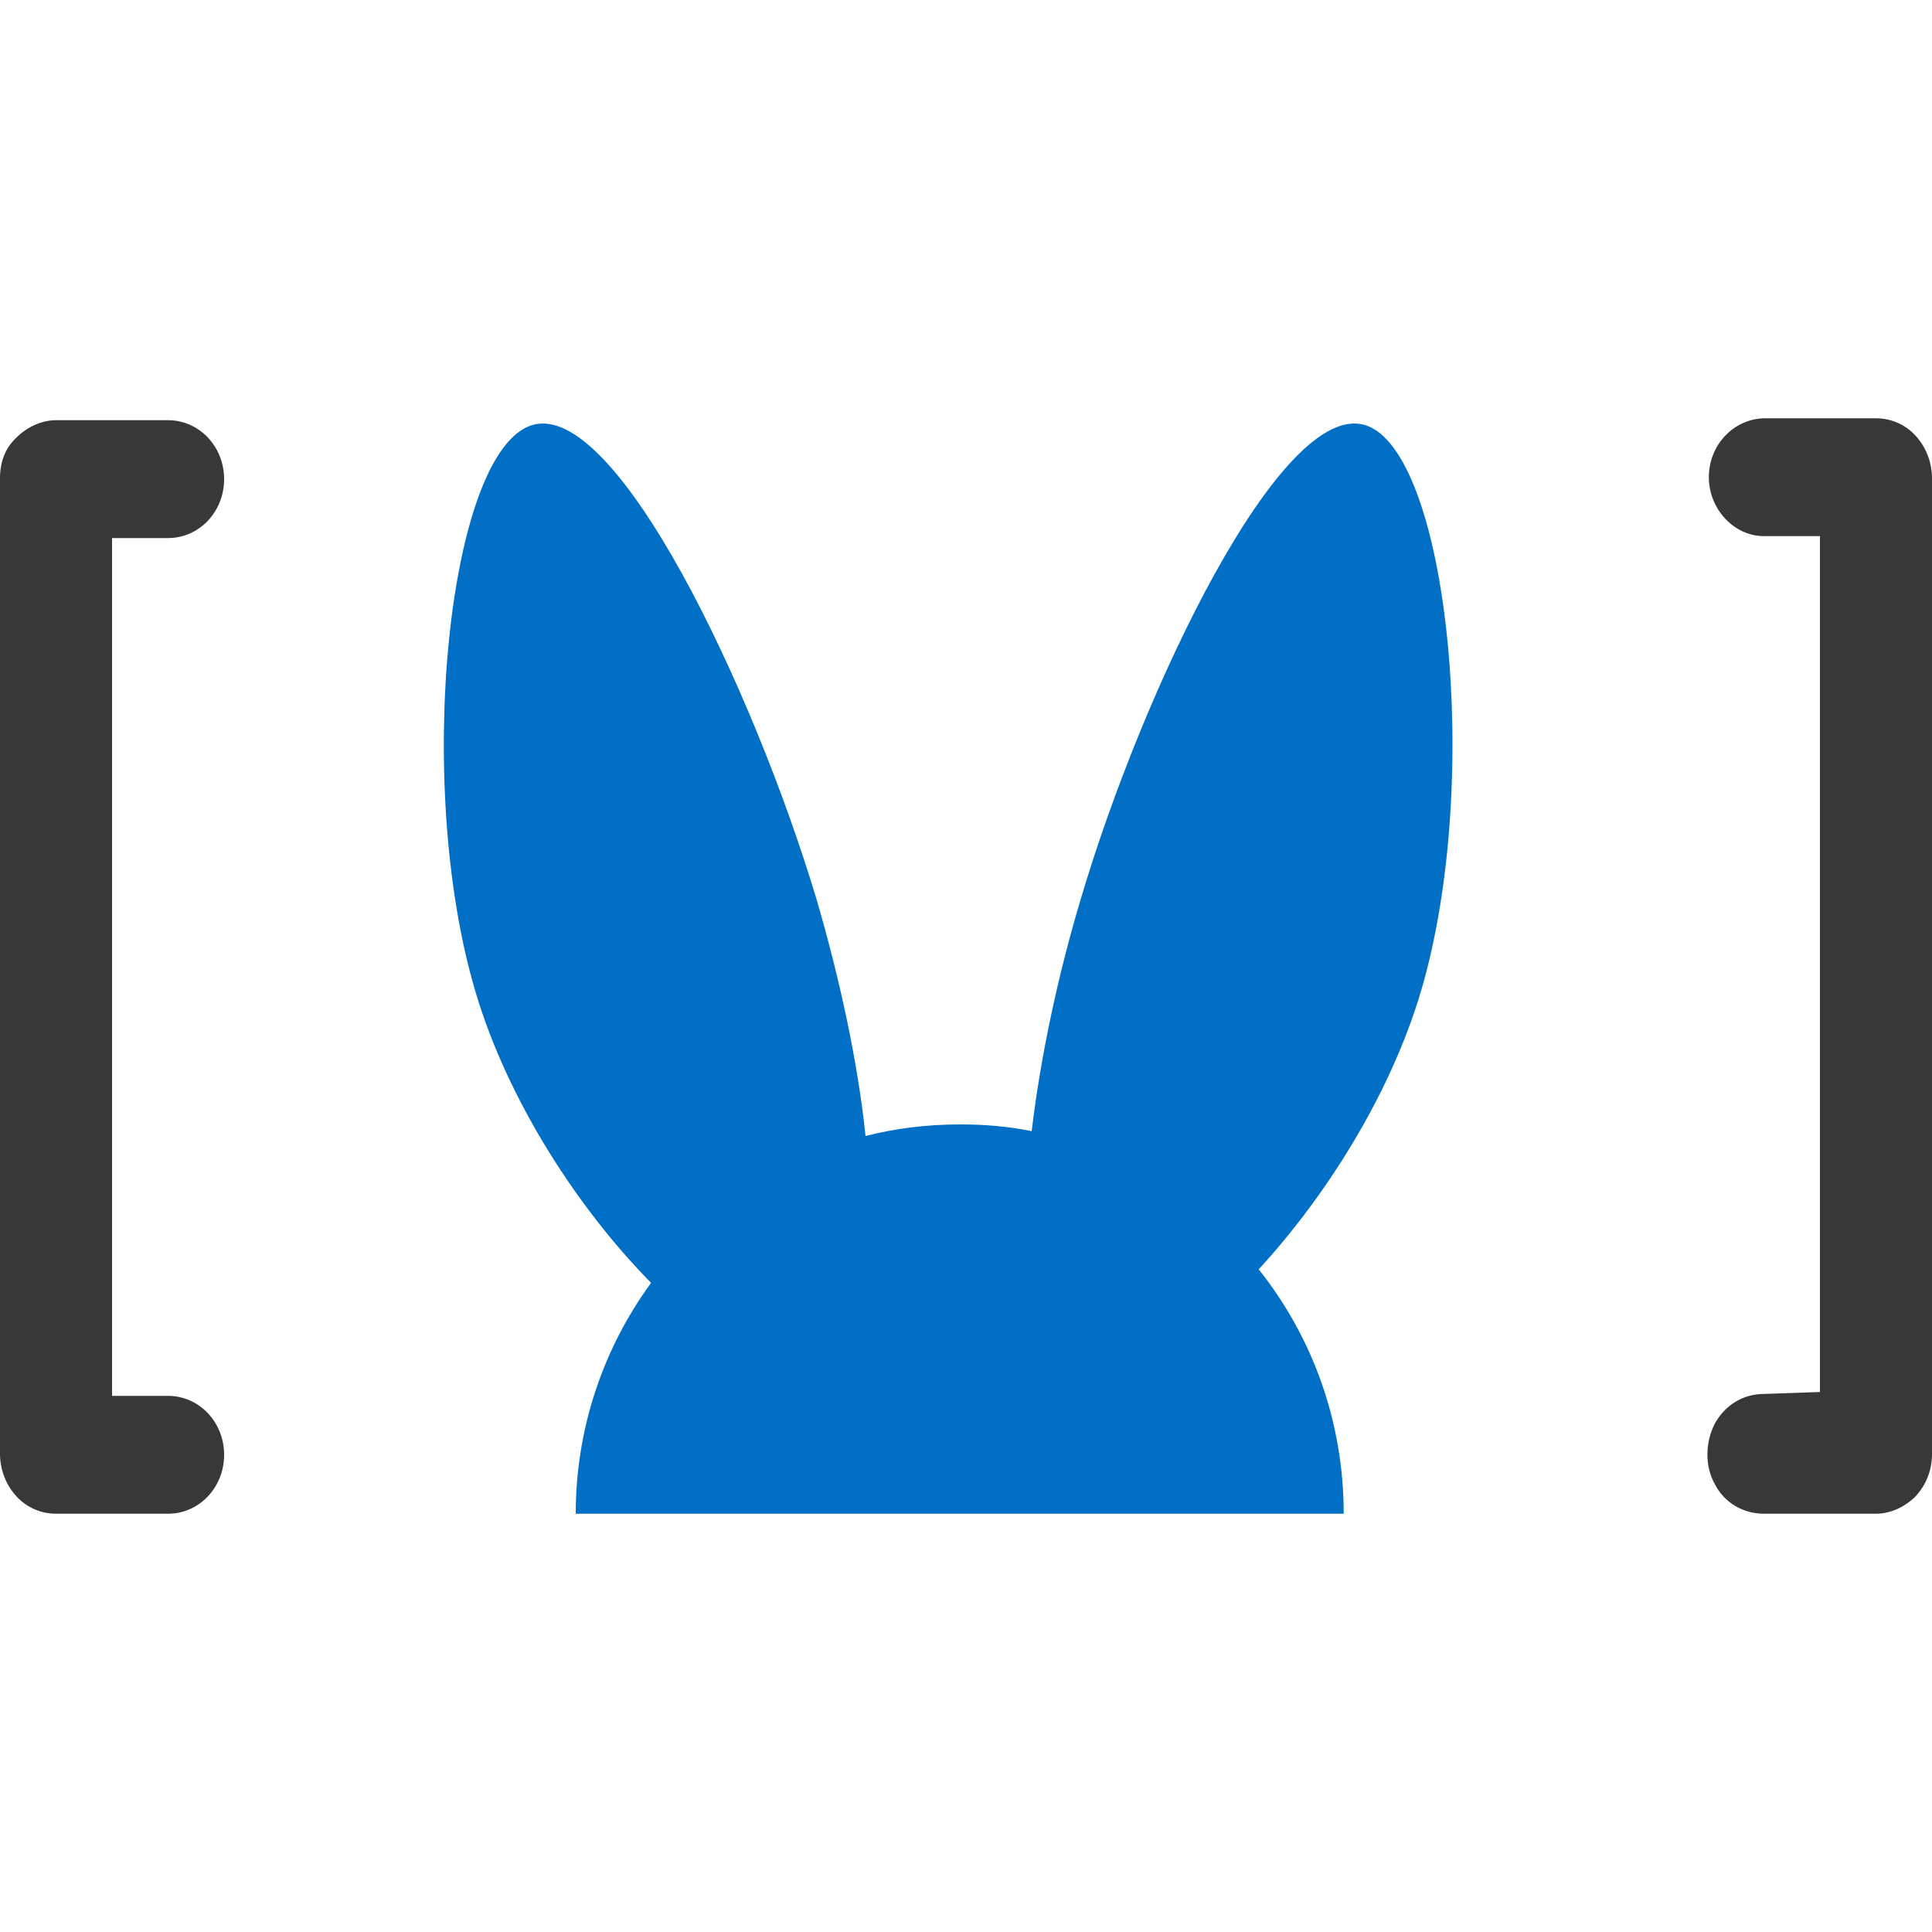 <?xml version="1.0" encoding="utf-8"?>
<!-- Generator: Adobe Illustrator 22.1.0, SVG Export Plug-In . SVG Version: 6.00 Build 0)  -->
<svg version="1.1" id="图层_1" xmlns="http://www.w3.org/2000/svg" xmlns:xlink="http://www.w3.org/1999/xlink" x="0px" y="0px"
	 viewBox="0 0 200 200" style="enable-background:new 0 0 200 200;" xml:space="preserve">
<style type="text/css">
	.st0{fill:#006FC5;}
	.st1{fill:#383838;}
</style>
<g>
	<path class="st0" d="M147.1,102.6c-3.2,10.8-9.9,21.3-16.8,28.8c5.5,6.9,8.8,15.7,8.8,25.3H59.6c0-8.9,2.9-17.2,7.8-23.9
		c-7.4-7.5-14.8-18.7-18.2-30.2c-6.4-21.6-2.8-56,5.9-58.6c8.7-2.6,22.9,27.4,29.4,49c2.4,8.2,4.3,16.9,5.1,24.6
		c3.1-0.8,6.4-1.2,9.8-1.2c2.5,0,5,0.2,7.4,0.7c0.9-7.6,2.7-16.1,5.1-24.1c6.4-21.6,20.7-51.6,29.4-49
		C149.9,46.6,153.5,81,147.1,102.6z"/>
	<path class="st1" d="M17.4,55.7c3.2,0,5.8-2.7,5.8-6.1c0-3.4-2.6-6.1-5.8-6.1H5.8c-1.5,0-3,0.7-4.1,1.8C0.5,46.4,0,47.9,0,49.5v101
		c0,1.6,0.6,3.2,1.7,4.4c1.1,1.2,2.6,1.8,4.1,1.8h11.6c3.2,0,5.8-2.7,5.8-6.1s-2.6-6.1-5.8-6.1h-5.8V55.7H17.4z M182.6,144.3
		c-2.1,0-4,1.1-5.1,3.1c-1,2-1,4.4,0,6.2c1,2,3,3.1,5.1,3.1h11.6c1.5,0,3-0.7,4.1-1.8c1.1-1.2,1.7-2.7,1.7-4.4V49.5
		c0-1.6-0.6-3.2-1.7-4.4c-1.1-1.2-2.6-1.8-4.1-1.8h-11.6c-3.2,0.1-5.7,2.8-5.7,6.1s2.6,6.1,5.7,6.1h5.8v88.6L182.6,144.3
		L182.6,144.3z"/>
</g>
</svg>
